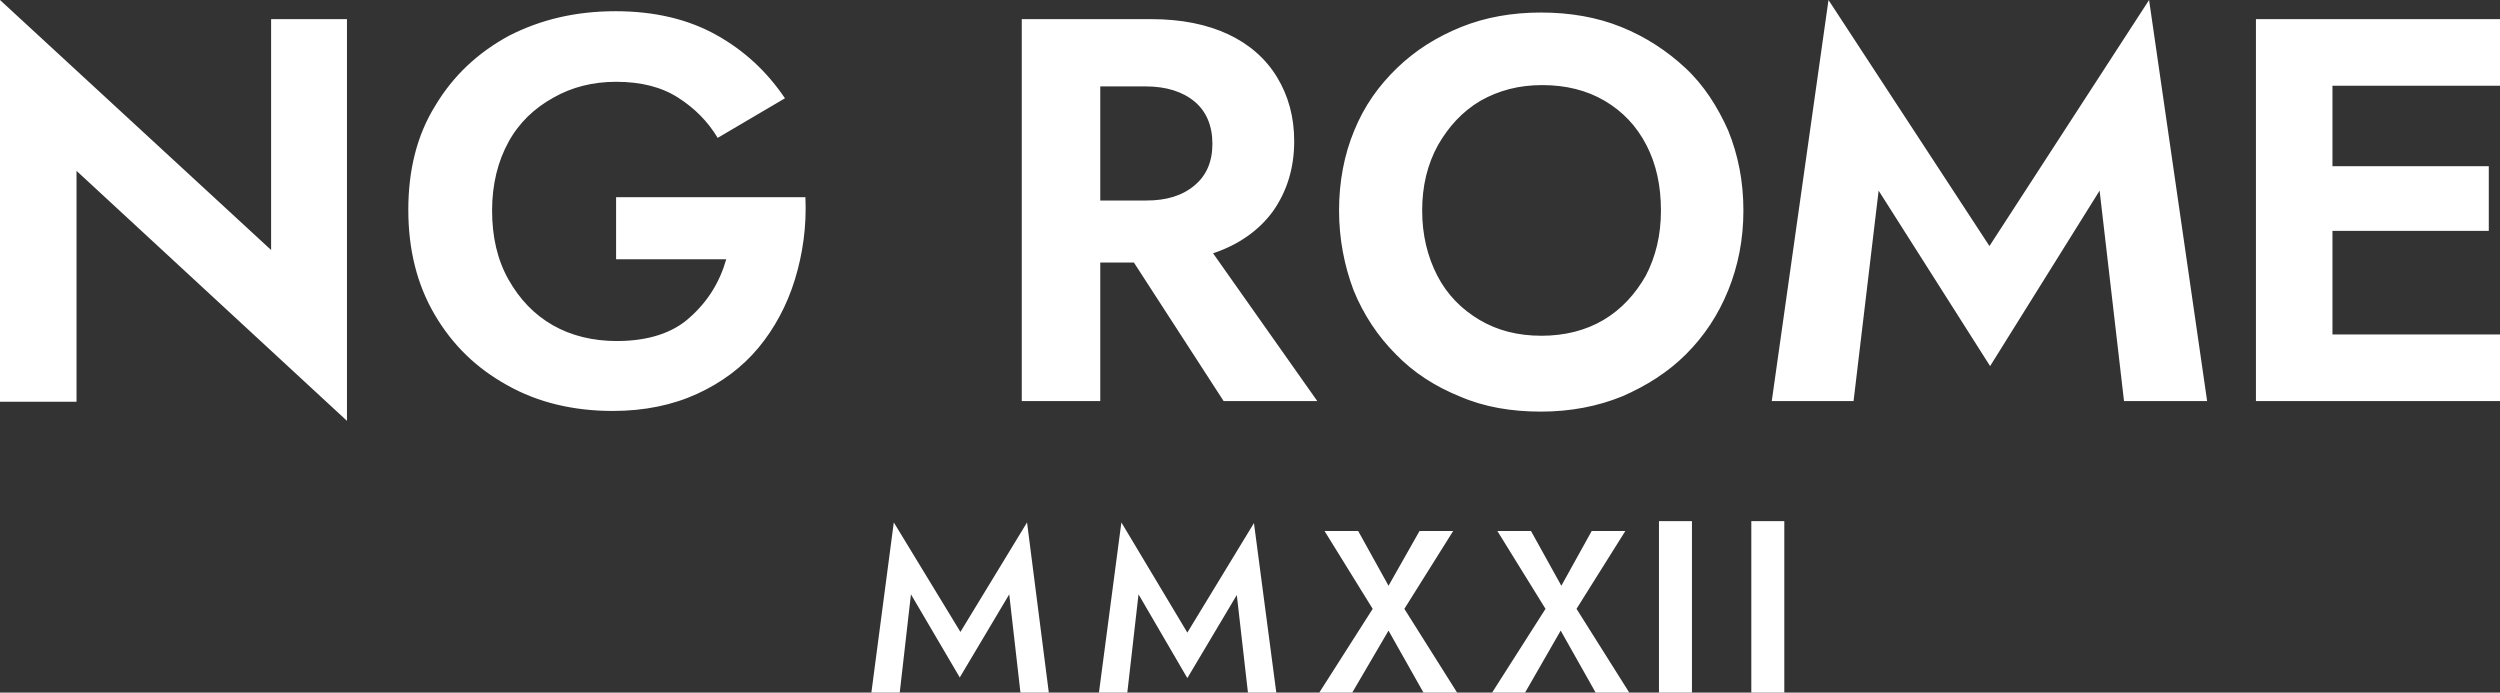 <?xml version="1.0" encoding="utf-8"?>
<svg version="1.1" id="Livello_1"
  xmlns="http://www.w3.org/2000/svg"
  xmlns:xlink="http://www.w3.org/1999/xlink" x="0px" y="0px" viewBox="0 0 379 105" style="enable-background:new 0 0 379 105;" xml:space="preserve">
  <rect x="0" y="0" width="379" height="105" fill="#333333" stroke="none"/>
  <style type="text/css">
	.st0{clip-path:url(#SVGID_2_);}
	.st1{fill:#FFFFFF;}
	.st2{fill:none;stroke:#FFFFFF;stroke-width:5;stroke-miterlimit:10;}
  </style>
  <g>
    <defs>
      <rect id="SVGID_1_" width="379" height="105"/>
    </defs>
    <clipPath id="SVGID_2_">
      <use xlink:href="#SVGID_1_" style="overflow:visible;"/>
    </clipPath>
    <g class="st0">
      <path class="st1" d="M0,0l41.1,37.9v-35h11.5v60.9l-41-37.9v35H0V0z M93.4,39.3v-9.4h28.7c0.2,4.4-0.4,8.6-1.6,12.5
			c-1.2,3.9-3.1,7.4-5.5,10.3c-2.5,3-5.6,5.3-9.3,7c-3.7,1.7-8,2.6-12.8,2.6c-6,0-11.4-1.3-16-3.9c-4.7-2.6-8.3-6.1-11-10.7
			c-2.7-4.6-4-9.9-4-15.9c0-6,1.3-11.3,4.1-15.8c2.7-4.5,6.4-8,11.2-10.6C81.9,3,87.2,1.7,93.3,1.7c5.9,0,11,1.2,15.3,3.6
			c4.3,2.4,7.7,5.6,10.4,9.6l-10.2,6c-1.5-2.5-3.5-4.5-6-6.1c-2.5-1.6-5.6-2.4-9.4-2.4c-3.5,0-6.7,0.8-9.5,2.4
			c-2.9,1.6-5.2,3.8-6.8,6.7s-2.5,6.4-2.5,10.4c0,4,0.8,7.5,2.5,10.5c1.7,3,3.9,5.3,6.7,6.9c2.8,1.6,6.1,2.4,9.7,2.4
			c4.7,0,8.5-1.2,11.1-3.6c2.7-2.4,4.5-5.3,5.5-8.8H93.4z M166.8,39.8v21h-11.9V2.9h7.3h4.7h7.6c4.6,0,8.5,0.8,11.7,2.3
			c3.2,1.5,5.7,3.7,7.4,6.5c1.7,2.8,2.6,6,2.6,9.7c0,4.1-1.1,7.6-3.2,10.6c-2.1,2.9-5.2,5.1-9.1,6.4l15.8,22.4h-14.2l-13.6-21H166.8
			z M166.8,30.4h6.9c3.1,0,5.5-0.7,7.4-2.3c1.8-1.5,2.7-3.6,2.7-6.3c0-2.7-0.9-4.9-2.7-6.4c-1.8-1.5-4.3-2.3-7.4-2.3h-6.9V30.4z
			 M203,31.9c0-4.4,0.8-8.5,2.3-12.1c1.5-3.7,3.7-6.8,6.5-9.5c2.8-2.7,6-4.7,9.7-6.2c3.7-1.5,7.8-2.2,12.1-2.2
			c4.4,0,8.5,0.7,12.2,2.2c3.7,1.5,6.9,3.6,9.7,6.2s4.9,5.9,6.5,9.5c1.5,3.7,2.3,7.7,2.3,12.1c0,4.4-0.8,8.4-2.3,12.1
			c-1.5,3.7-3.6,6.9-6.4,9.7c-2.7,2.7-6,4.8-9.7,6.4c-3.7,1.5-7.8,2.3-12.3,2.3c-4.5,0-8.6-0.7-12.3-2.3c-3.7-1.5-7-3.6-9.7-6.4
			c-2.7-2.7-4.9-6-6.4-9.7C203.8,40.3,203,36.2,203,31.9z M215.6,31.9c0,3.7,0.8,7,2.3,9.9c1.5,2.9,3.7,5.1,6.4,6.7
			c2.7,1.6,5.8,2.4,9.4,2.4c3.5,0,6.7-0.8,9.4-2.4c2.7-1.6,4.8-3.9,6.4-6.7c1.5-2.9,2.3-6.1,2.3-9.9c0-3.7-0.7-7-2.2-9.9
			c-1.5-2.9-3.6-5.1-6.3-6.7c-2.7-1.6-5.9-2.4-9.5-2.4c-3.5,0-6.6,0.8-9.4,2.4c-2.7,1.6-4.8,3.9-6.4,6.7
			C216.4,24.9,215.6,28.2,215.6,31.9z M284.8,28.9L281,60.8h-12.4L277.2,0l24.4,37.3L325.8,0l8.8,60.8H322l-3.7-31.9l-16.6,26.6
			L284.8,28.9z M353.6,35v15.7H379v10.1h-25.4h-4H342V2.9h7.6h4H379V13h-25.4v12.2h23.7V35H353.6z"/>
      <path class="st1" d="M138.1,90.1l-1.7,14.9h-4.3l3.4-25.8l10.1,16.6l10.1-16.6L159,105h-4.3L153,90.1l-7.5,12.6L138.1,90.1z"/>
      <path class="st1" d="M172.6,90.1l-1.7,14.9h-4.3l3.4-25.8L180,95.9l10.1-16.6l3.4,25.8h-4.3l-1.7-14.9l-7.5,12.6L172.6,90.1z"/>
      <path class="st1" d="M215.2,80.5h5.1l-7.4,11.8l8,12.7h-5.1l-5.3-9.4L205,105h-5l8.1-12.7l-7.3-11.8h5.1l4.6,8.3L215.2,80.5z"/>
      <path class="st1" d="M241.3,80.5h5.1l-7.4,11.8l8,12.7h-5.1l-5.3-9.4l-5.4,9.4h-5l8.1-12.7l-7.3-11.8h5.1l4.6,8.3L241.3,80.5z"/>
    </g>
  </g>
  <line class="st2" x1="254" y1="79" x2="254" y2="105"/>
  <line class="st2" x1="268" y1="79" x2="268" y2="105"/>
</svg>
